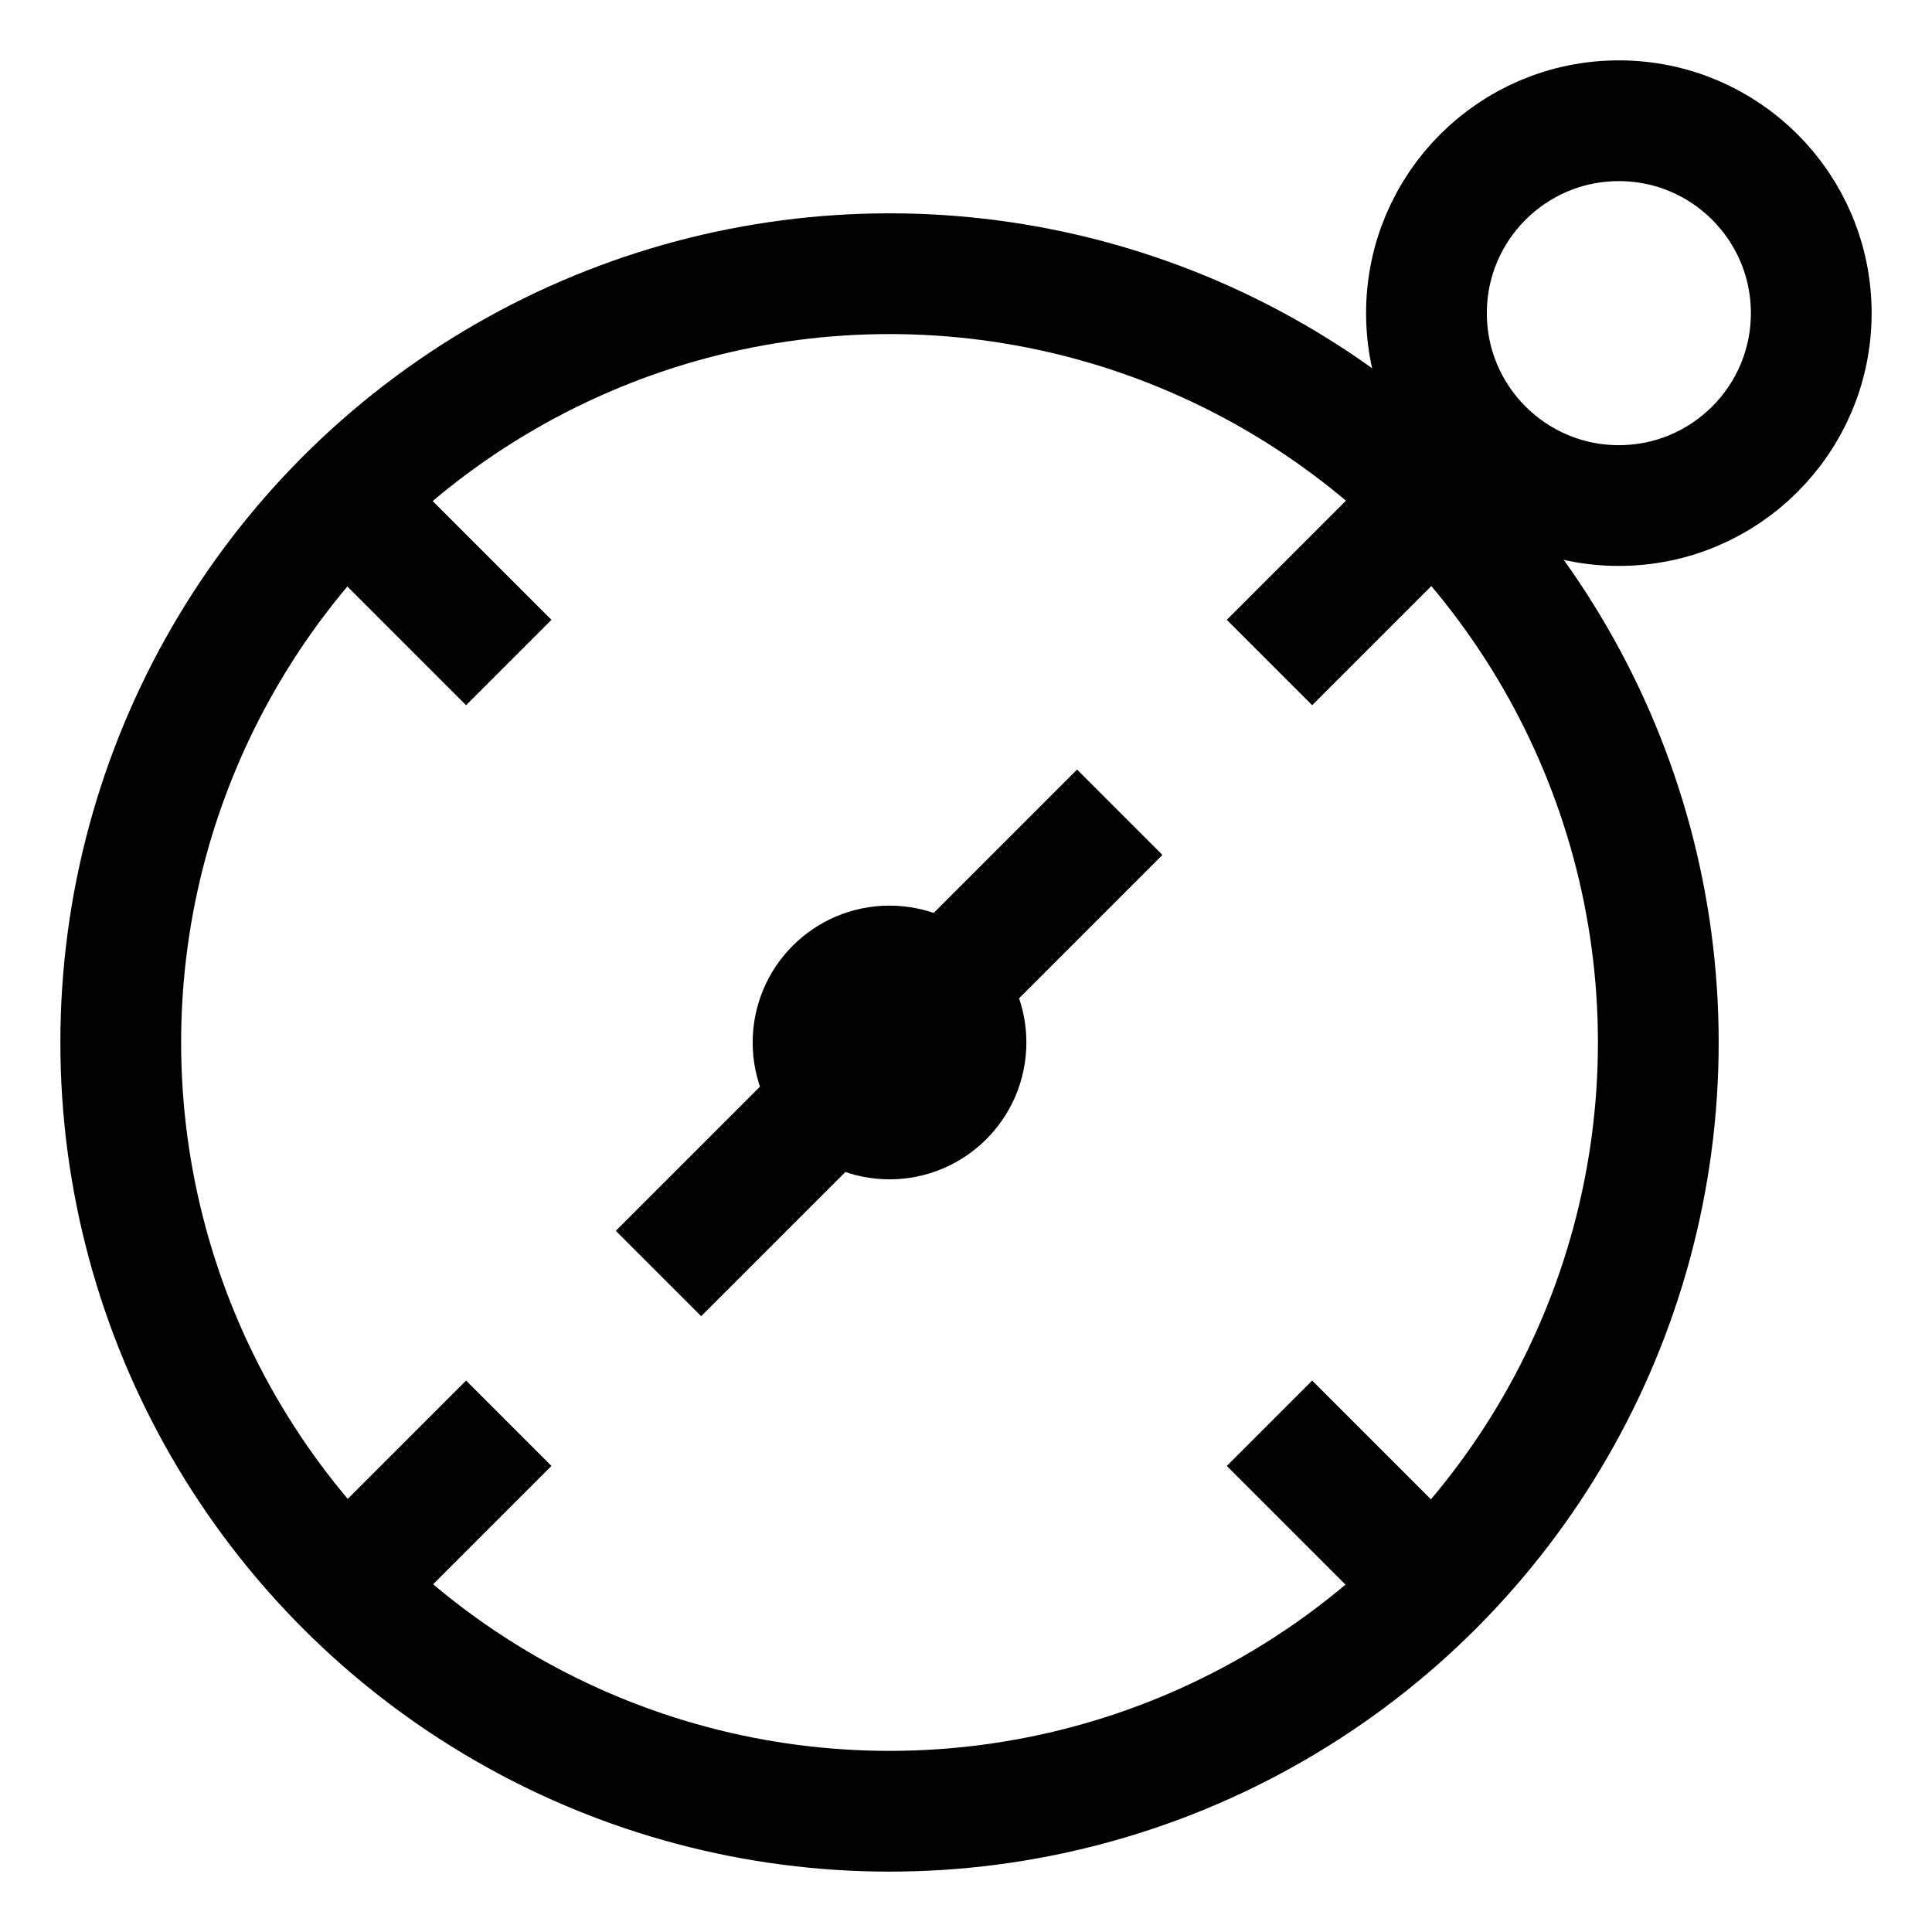 <svg id="Layer_1" data-name="Layer 1" xmlns="http://www.w3.org/2000/svg" viewBox="0 0 24 24" stroke-width="1.5" width="24" height="24" color="#000000"><defs><style>.cls-637b83faf95e86b59c57a102-1{fill:none;stroke:currentColor;stroke-miterlimit:10;}</style></defs><circle class="cls-637b83faf95e86b59c57a102-1" cx="11.05" cy="12.95" r="9.55"></circle><circle class="cls-637b83faf95e86b59c57a102-1" cx="20.11" cy="3.89" r="2.39"></circle><line class="cls-637b83faf95e86b59c57a102-1" x1="17.73" y1="19.64" x2="15.77" y2="17.68"></line><line class="cls-637b83faf95e86b59c57a102-1" x1="6.32" y1="8.23" x2="4.36" y2="6.27"></line><line class="cls-637b83faf95e86b59c57a102-1" x1="6.32" y1="17.68" x2="4.36" y2="19.64"></line><line class="cls-637b83faf95e86b59c57a102-1" x1="17.73" y1="6.27" x2="15.77" y2="8.23"></line><line class="cls-637b83faf95e86b59c57a102-1" x1="8.18" y1="15.82" x2="13.91" y2="10.09"></line><circle class="cls-637b83faf95e86b59c57a102-1" cx="11.05" cy="12.95" r="0.95"></circle></svg>